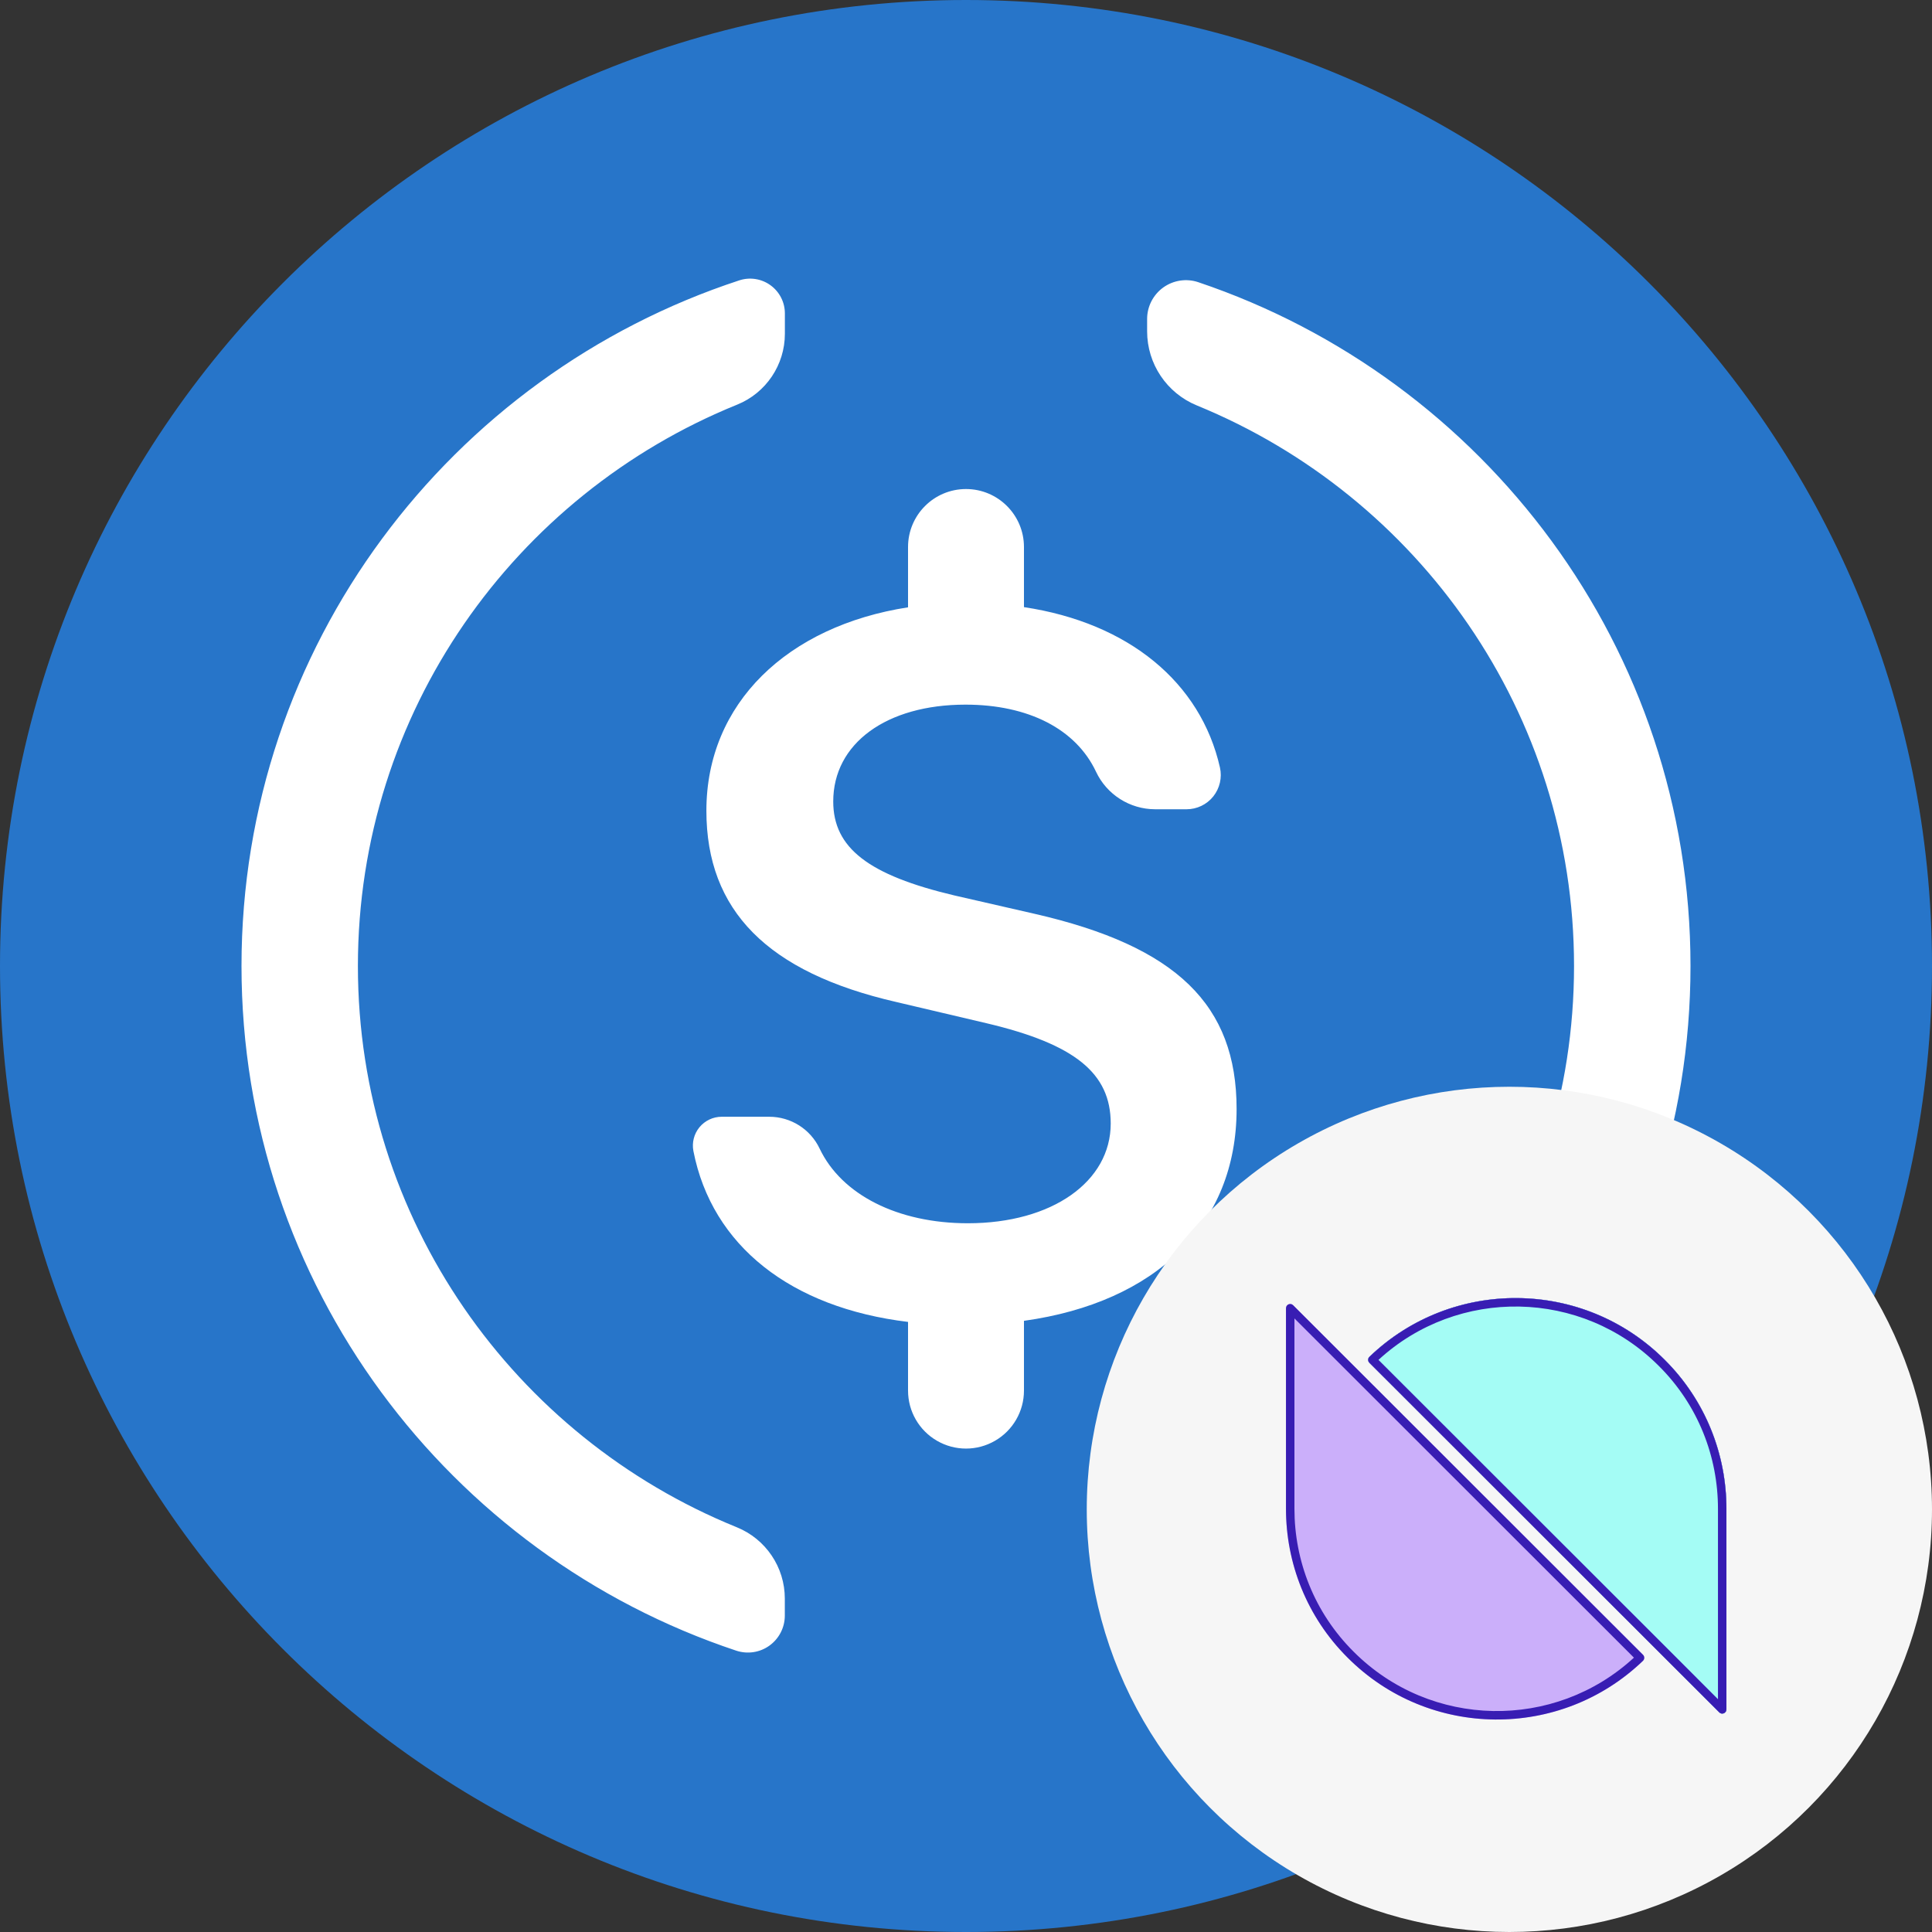 <svg width="32" height="32" viewBox="0 0 32 32" fill="none" xmlns="http://www.w3.org/2000/svg">
<rect x="0" y="0" width="32" height="32" fill="#333333" stroke="none"/>
<path d="M0 16C0 24.837 7.163 32 16 32C24.837 32 32 24.837 32 16C32 7.163 24.837 0 16 0C7.163 0 0 7.163 0 16Z" fill="#2775C9"/>
<path fill-rule="evenodd" clip-rule="evenodd" d="M4 16C4 10.705 7.456 6.214 12.244 4.644C12.419 4.586 12.612 4.616 12.761 4.724C12.911 4.832 13 5.006 13 5.19V5.529C13 6.044 12.687 6.509 12.21 6.702C8.525 8.194 5.928 11.795 5.928 16C5.928 20.203 8.522 23.803 12.203 25.296C12.684 25.491 12.999 25.958 12.999 26.477V26.759C12.999 26.956 12.905 27.14 12.745 27.256C12.586 27.371 12.381 27.402 12.194 27.34C7.432 25.755 4 21.277 4 16ZM15.04 10.059V9.06C15.04 8.53 15.47 8.1 16 8.1C16.53 8.1 16.96 8.53 16.96 9.06V10.056C18.697 10.317 19.888 11.305 20.206 12.712C20.244 12.88 20.203 13.056 20.096 13.191C19.988 13.326 19.825 13.404 19.653 13.404H19.134C18.714 13.404 18.331 13.161 18.153 12.781C17.821 12.077 17.036 11.671 15.991 11.671C14.683 11.671 13.801 12.313 13.801 13.275C13.801 14.045 14.387 14.495 15.806 14.831L17.138 15.136C19.488 15.674 20.482 16.644 20.482 18.369C20.482 20.279 19.148 21.572 16.96 21.877V23.033C16.96 23.376 16.777 23.693 16.48 23.864C16.183 24.036 15.817 24.036 15.52 23.864C15.223 23.693 15.04 23.376 15.04 23.033V21.895C13.102 21.661 11.792 20.635 11.485 19.065C11.458 18.925 11.495 18.781 11.585 18.671C11.676 18.561 11.811 18.497 11.953 18.497H12.741C13.098 18.497 13.423 18.702 13.576 19.025C13.939 19.788 14.868 20.261 16.031 20.261C17.427 20.261 18.397 19.571 18.397 18.609C18.397 17.775 17.803 17.294 16.344 16.949L14.844 16.596C12.71 16.106 11.7 15.08 11.7 13.428C11.7 11.648 13.043 10.369 15.04 10.059ZM19.84 27.329C24.584 25.734 28 21.265 28 16C28 10.739 24.587 6.271 19.847 4.674C19.651 4.608 19.436 4.641 19.268 4.761C19.1 4.882 19 5.076 19 5.282V5.488C19 6.027 19.326 6.512 19.825 6.716C23.491 8.216 26.071 11.808 26.071 16C26.071 20.196 23.485 23.791 19.814 25.288C19.322 25.49 19 25.968 19 26.5V26.726C19 26.931 19.099 27.124 19.265 27.244C19.432 27.363 19.646 27.395 19.84 27.329Z" fill="white"/>
<circle cx="25" cy="25" r="7" fill="#F6F6F6"/>
<path d="M22.323 22.522L21.419 21.619C21.375 21.574 21.3 21.606 21.3 21.668V24.99C21.3 25.885 21.64 26.779 22.323 27.458C23.669 28.805 25.847 28.821 27.213 27.508C27.241 27.481 27.241 27.436 27.214 27.409L22.323 22.522ZM27.572 27.458L28.476 28.362C28.52 28.406 28.595 28.375 28.595 28.313V24.99C28.595 24.096 28.255 23.202 27.572 22.522C26.226 21.176 24.048 21.16 22.682 22.473C22.654 22.5 22.654 22.544 22.681 22.572L27.572 27.458Z" fill="#CBAFFA"/>
<path fill-rule="evenodd" clip-rule="evenodd" d="M21.44 21.837V24.99C21.44 25.849 21.766 26.707 22.422 27.359L22.422 27.359C23.697 28.634 25.749 28.667 27.063 27.456L21.44 21.837ZM27.473 22.622L27.473 22.621C26.198 21.346 24.146 21.314 22.832 22.524L28.455 28.144V24.99C28.455 24.131 28.129 23.273 27.473 22.622ZM27.214 27.409C27.241 27.436 27.241 27.481 27.213 27.508C25.847 28.821 23.669 28.805 22.323 27.458C21.64 26.779 21.3 25.885 21.3 24.99V21.668C21.3 21.606 21.375 21.574 21.419 21.619L27.214 27.409ZM28.476 28.362L22.681 22.572C22.654 22.544 22.654 22.5 22.682 22.473C24.048 21.16 26.226 21.176 27.572 22.522C28.255 23.202 28.595 24.096 28.595 24.99V28.313C28.595 28.375 28.52 28.406 28.476 28.362Z" fill="#381DB3"/>
<path d="M28.476 28.362L27.572 27.458L22.681 22.572C22.654 22.544 22.654 22.5 22.682 22.473C24.049 21.16 26.226 21.176 27.572 22.522C28.255 23.202 28.595 24.096 28.595 24.99V28.313C28.595 28.375 28.52 28.406 28.476 28.362Z" fill="#A4FCF5"/>
<path fill-rule="evenodd" clip-rule="evenodd" d="M27.671 27.359L28.455 28.144V24.99C28.455 24.131 28.129 23.273 27.473 22.622C26.198 21.346 24.146 21.314 22.832 22.524L27.671 27.359ZM28.476 28.362C28.52 28.406 28.595 28.375 28.595 28.313V24.99C28.595 24.096 28.255 23.202 27.572 22.522C26.226 21.176 24.049 21.16 22.682 22.473C22.654 22.5 22.654 22.544 22.681 22.572L28.476 28.362Z" fill="#381DB3"/>
</svg>
